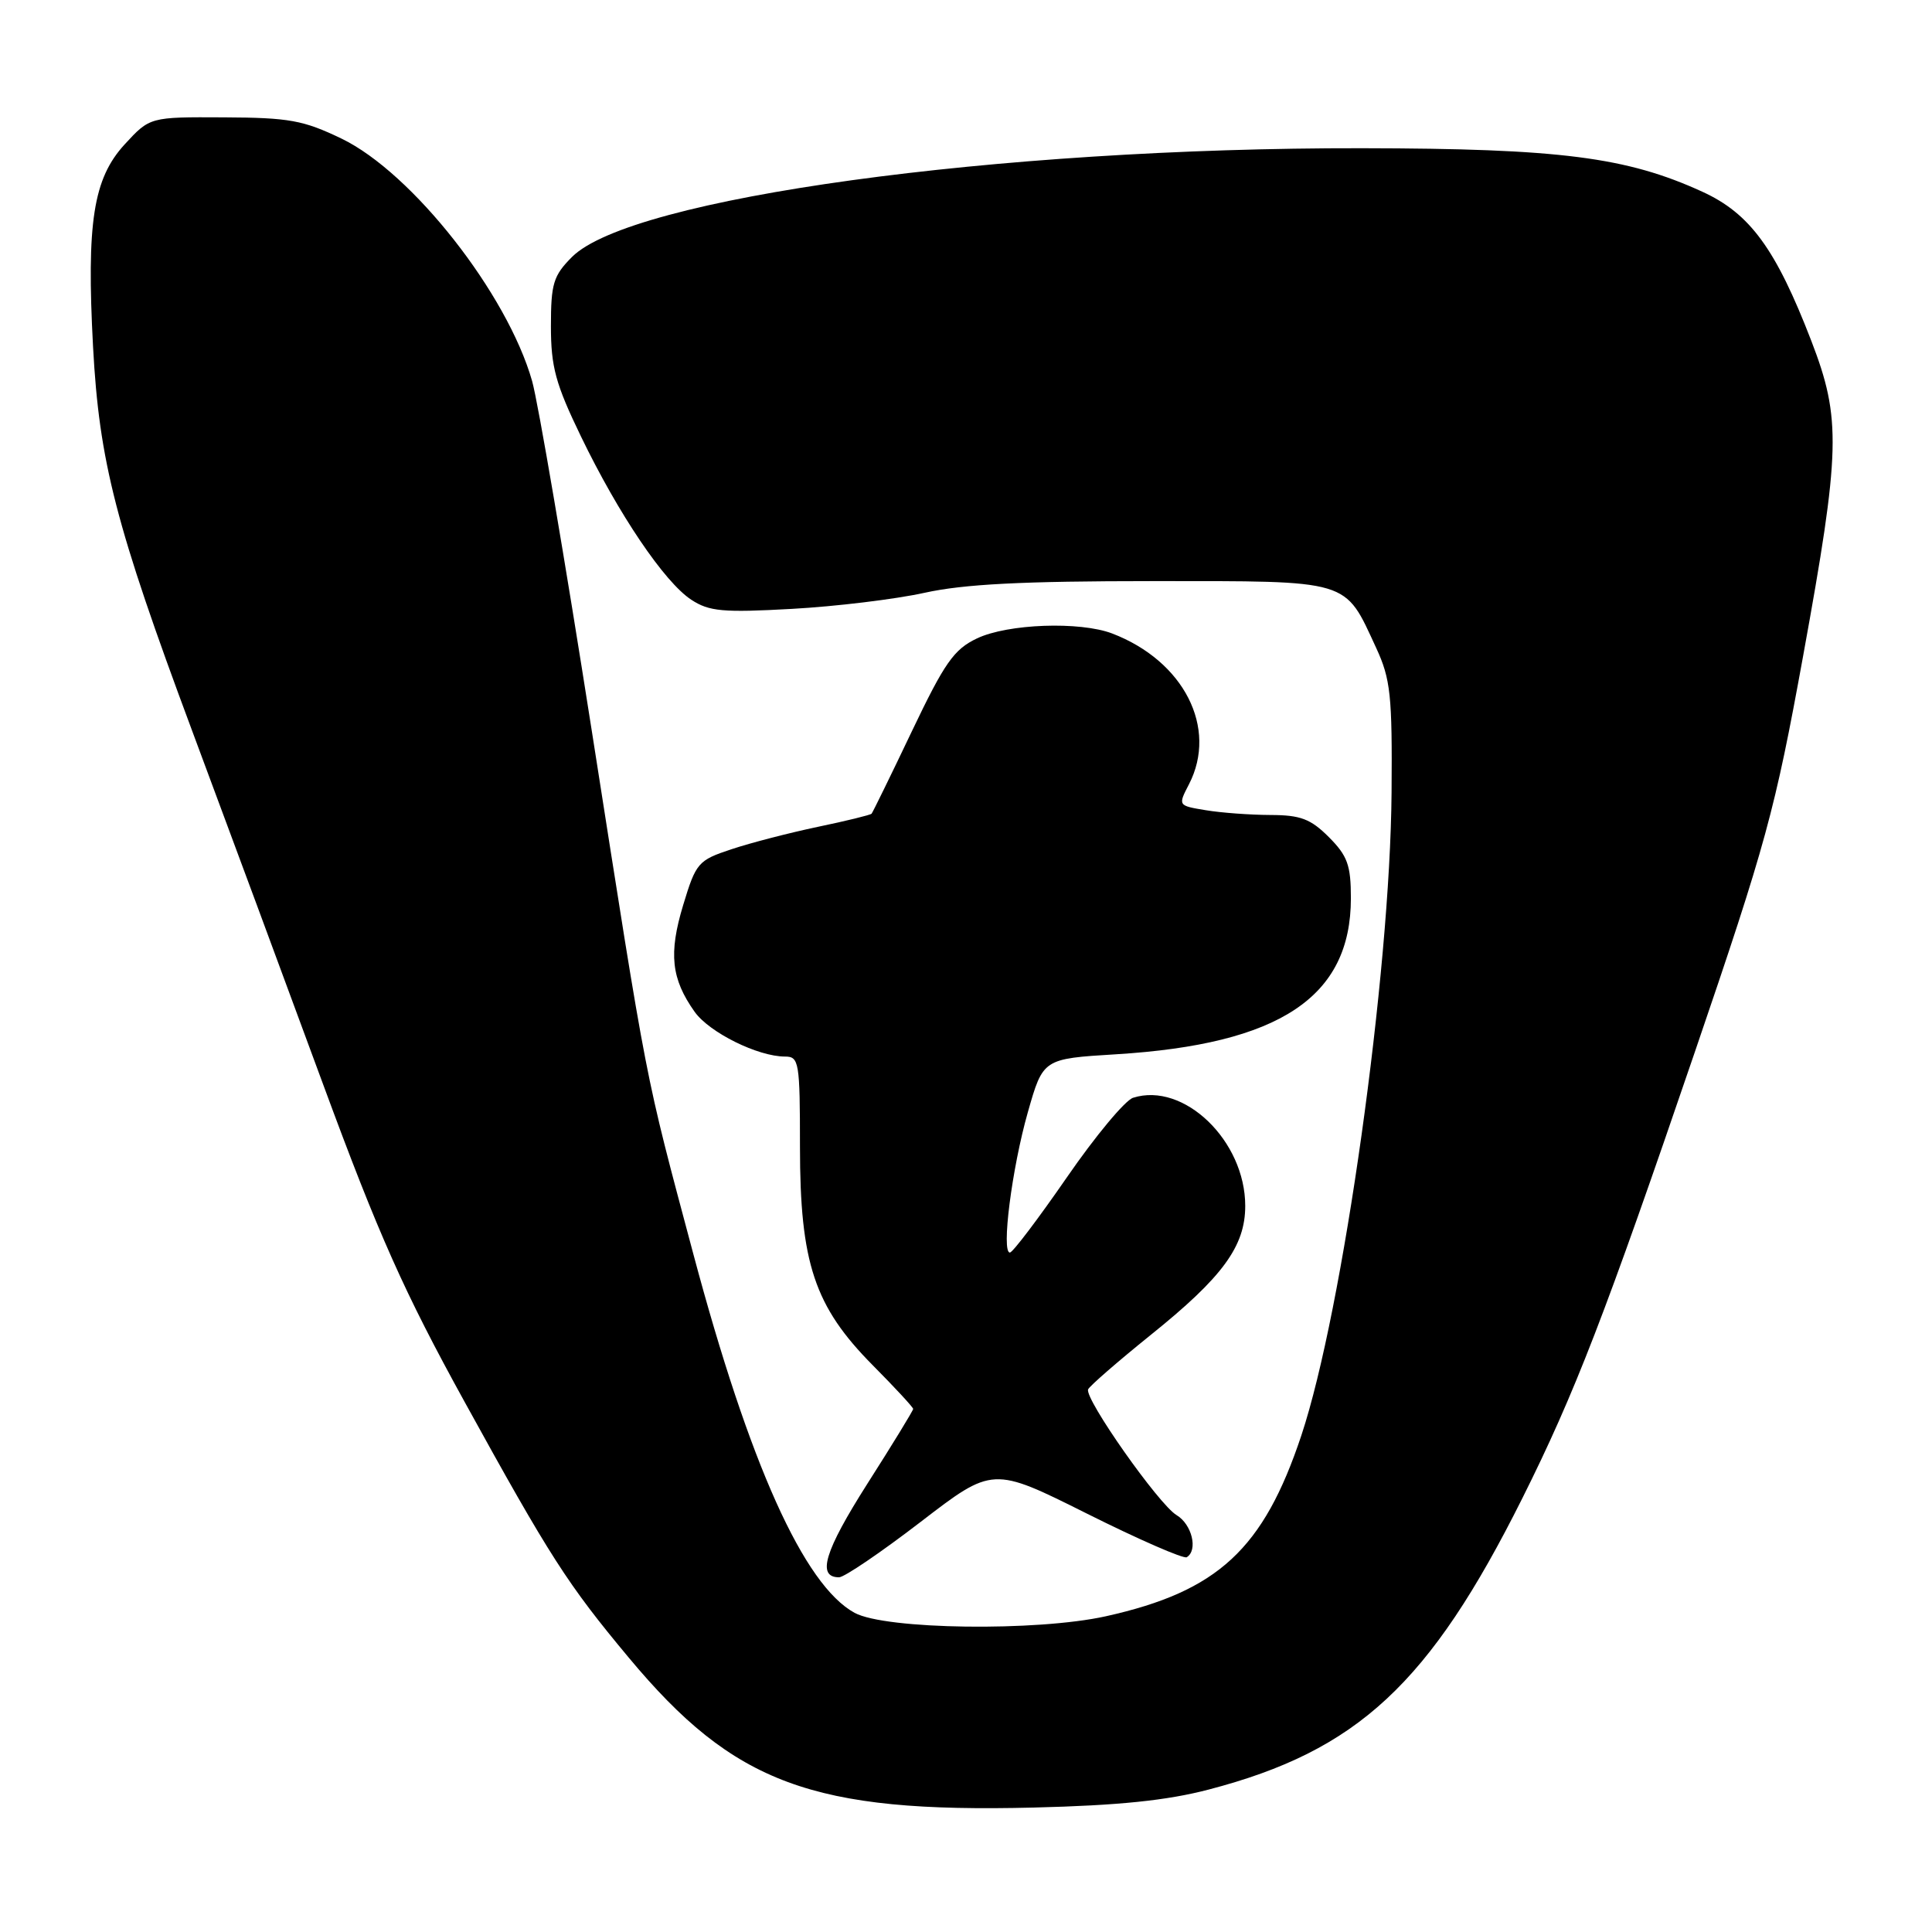 <?xml version="1.0" encoding="UTF-8" standalone="no"?>
<!DOCTYPE svg PUBLIC "-//W3C//DTD SVG 1.1//EN" "http://www.w3.org/Graphics/SVG/1.1/DTD/svg11.dtd" >
<svg xmlns="http://www.w3.org/2000/svg" xmlns:xlink="http://www.w3.org/1999/xlink" version="1.1" viewBox="0 0 256 256">
 <g >
 <path fill="currentColor"
d=" M 160.14 237.13 C 179.89 231.98 189.43 223.12 201.73 198.50 C 208.65 184.65 212.70 174.18 224.58 139.38 C 234.03 111.70 235.19 107.45 238.93 86.88 C 243.88 59.65 243.99 55.50 240.01 45.17 C 235.31 32.98 231.88 28.29 225.58 25.41 C 215.54 20.81 206.69 19.68 180.50 19.64 C 132.00 19.56 83.62 26.22 75.79 34.05 C 73.32 36.53 73.00 37.58 73.00 43.23 C 73.00 48.62 73.62 50.88 76.97 57.81 C 81.96 68.14 88.04 77.14 91.60 79.47 C 93.96 81.02 95.79 81.19 104.92 80.68 C 110.74 80.36 118.65 79.40 122.50 78.55 C 127.71 77.40 135.43 77.00 152.75 77.00 C 179.16 77.00 178.11 76.69 182.35 85.85 C 184.26 89.98 184.49 92.13 184.39 105.00 C 184.20 129.08 177.95 173.63 172.43 190.22 C 167.41 205.28 161.38 210.86 146.55 214.16 C 137.36 216.20 117.33 215.93 113.24 213.71 C 106.53 210.06 99.30 193.99 91.87 166.16 C 85.34 141.69 85.92 144.68 78.44 97.00 C 74.86 74.17 71.29 53.25 70.51 50.50 C 67.22 38.92 54.62 22.89 45.26 18.37 C 40.19 15.93 38.32 15.59 29.68 15.55 C 19.86 15.50 19.86 15.50 16.51 19.14 C 12.36 23.67 11.45 29.49 12.33 45.96 C 13.15 61.18 15.33 69.65 25.45 96.81 C 30.10 109.29 37.93 130.41 42.84 143.75 C 50.15 163.58 53.56 171.23 61.56 185.75 C 72.87 206.29 75.21 209.93 83.31 219.64 C 97.26 236.39 107.68 240.24 137.00 239.51 C 148.25 239.23 154.60 238.58 160.14 237.13 Z  M 121.99 201.66 C 131.54 194.32 131.54 194.32 144.02 200.56 C 150.88 203.99 156.84 206.59 157.25 206.34 C 158.77 205.41 157.94 201.98 155.90 200.76 C 153.54 199.35 143.69 185.34 144.18 184.10 C 144.36 183.67 148.08 180.43 152.46 176.90 C 162.01 169.23 165.00 165.14 165.00 159.79 C 165.00 151.16 156.87 143.32 150.14 145.46 C 149.09 145.79 145.14 150.53 141.37 156.00 C 137.59 161.47 134.20 165.95 133.82 165.97 C 132.65 166.02 134.08 154.81 136.19 147.39 C 138.21 140.29 138.21 140.29 147.85 139.70 C 169.59 138.37 179.00 132.12 179.00 119.02 C 179.00 114.63 178.55 113.40 176.08 110.92 C 173.66 108.50 172.32 108.00 168.33 107.99 C 165.67 107.98 161.83 107.70 159.79 107.36 C 156.08 106.75 156.08 106.75 157.54 103.93 C 161.40 96.46 156.87 87.58 147.37 83.94 C 143.08 82.31 133.54 82.65 129.46 84.59 C 126.40 86.04 125.17 87.80 120.83 96.89 C 118.05 102.73 115.64 107.64 115.49 107.82 C 115.33 107.99 112.13 108.78 108.37 109.56 C 104.62 110.35 99.46 111.68 96.92 112.53 C 92.50 113.99 92.22 114.32 90.52 119.94 C 88.58 126.35 88.94 129.70 92.05 134.08 C 94.01 136.82 100.43 140.00 104.02 140.00 C 105.88 140.00 106.00 140.71 106.00 151.96 C 106.00 167.36 107.92 173.11 115.64 180.90 C 118.59 183.87 121.00 186.48 121.00 186.69 C 121.00 186.90 118.27 191.37 114.92 196.62 C 109.25 205.54 108.20 209.00 111.18 209.00 C 111.87 209.00 116.73 205.70 121.99 201.66 Z "/>
</g>
</svg>